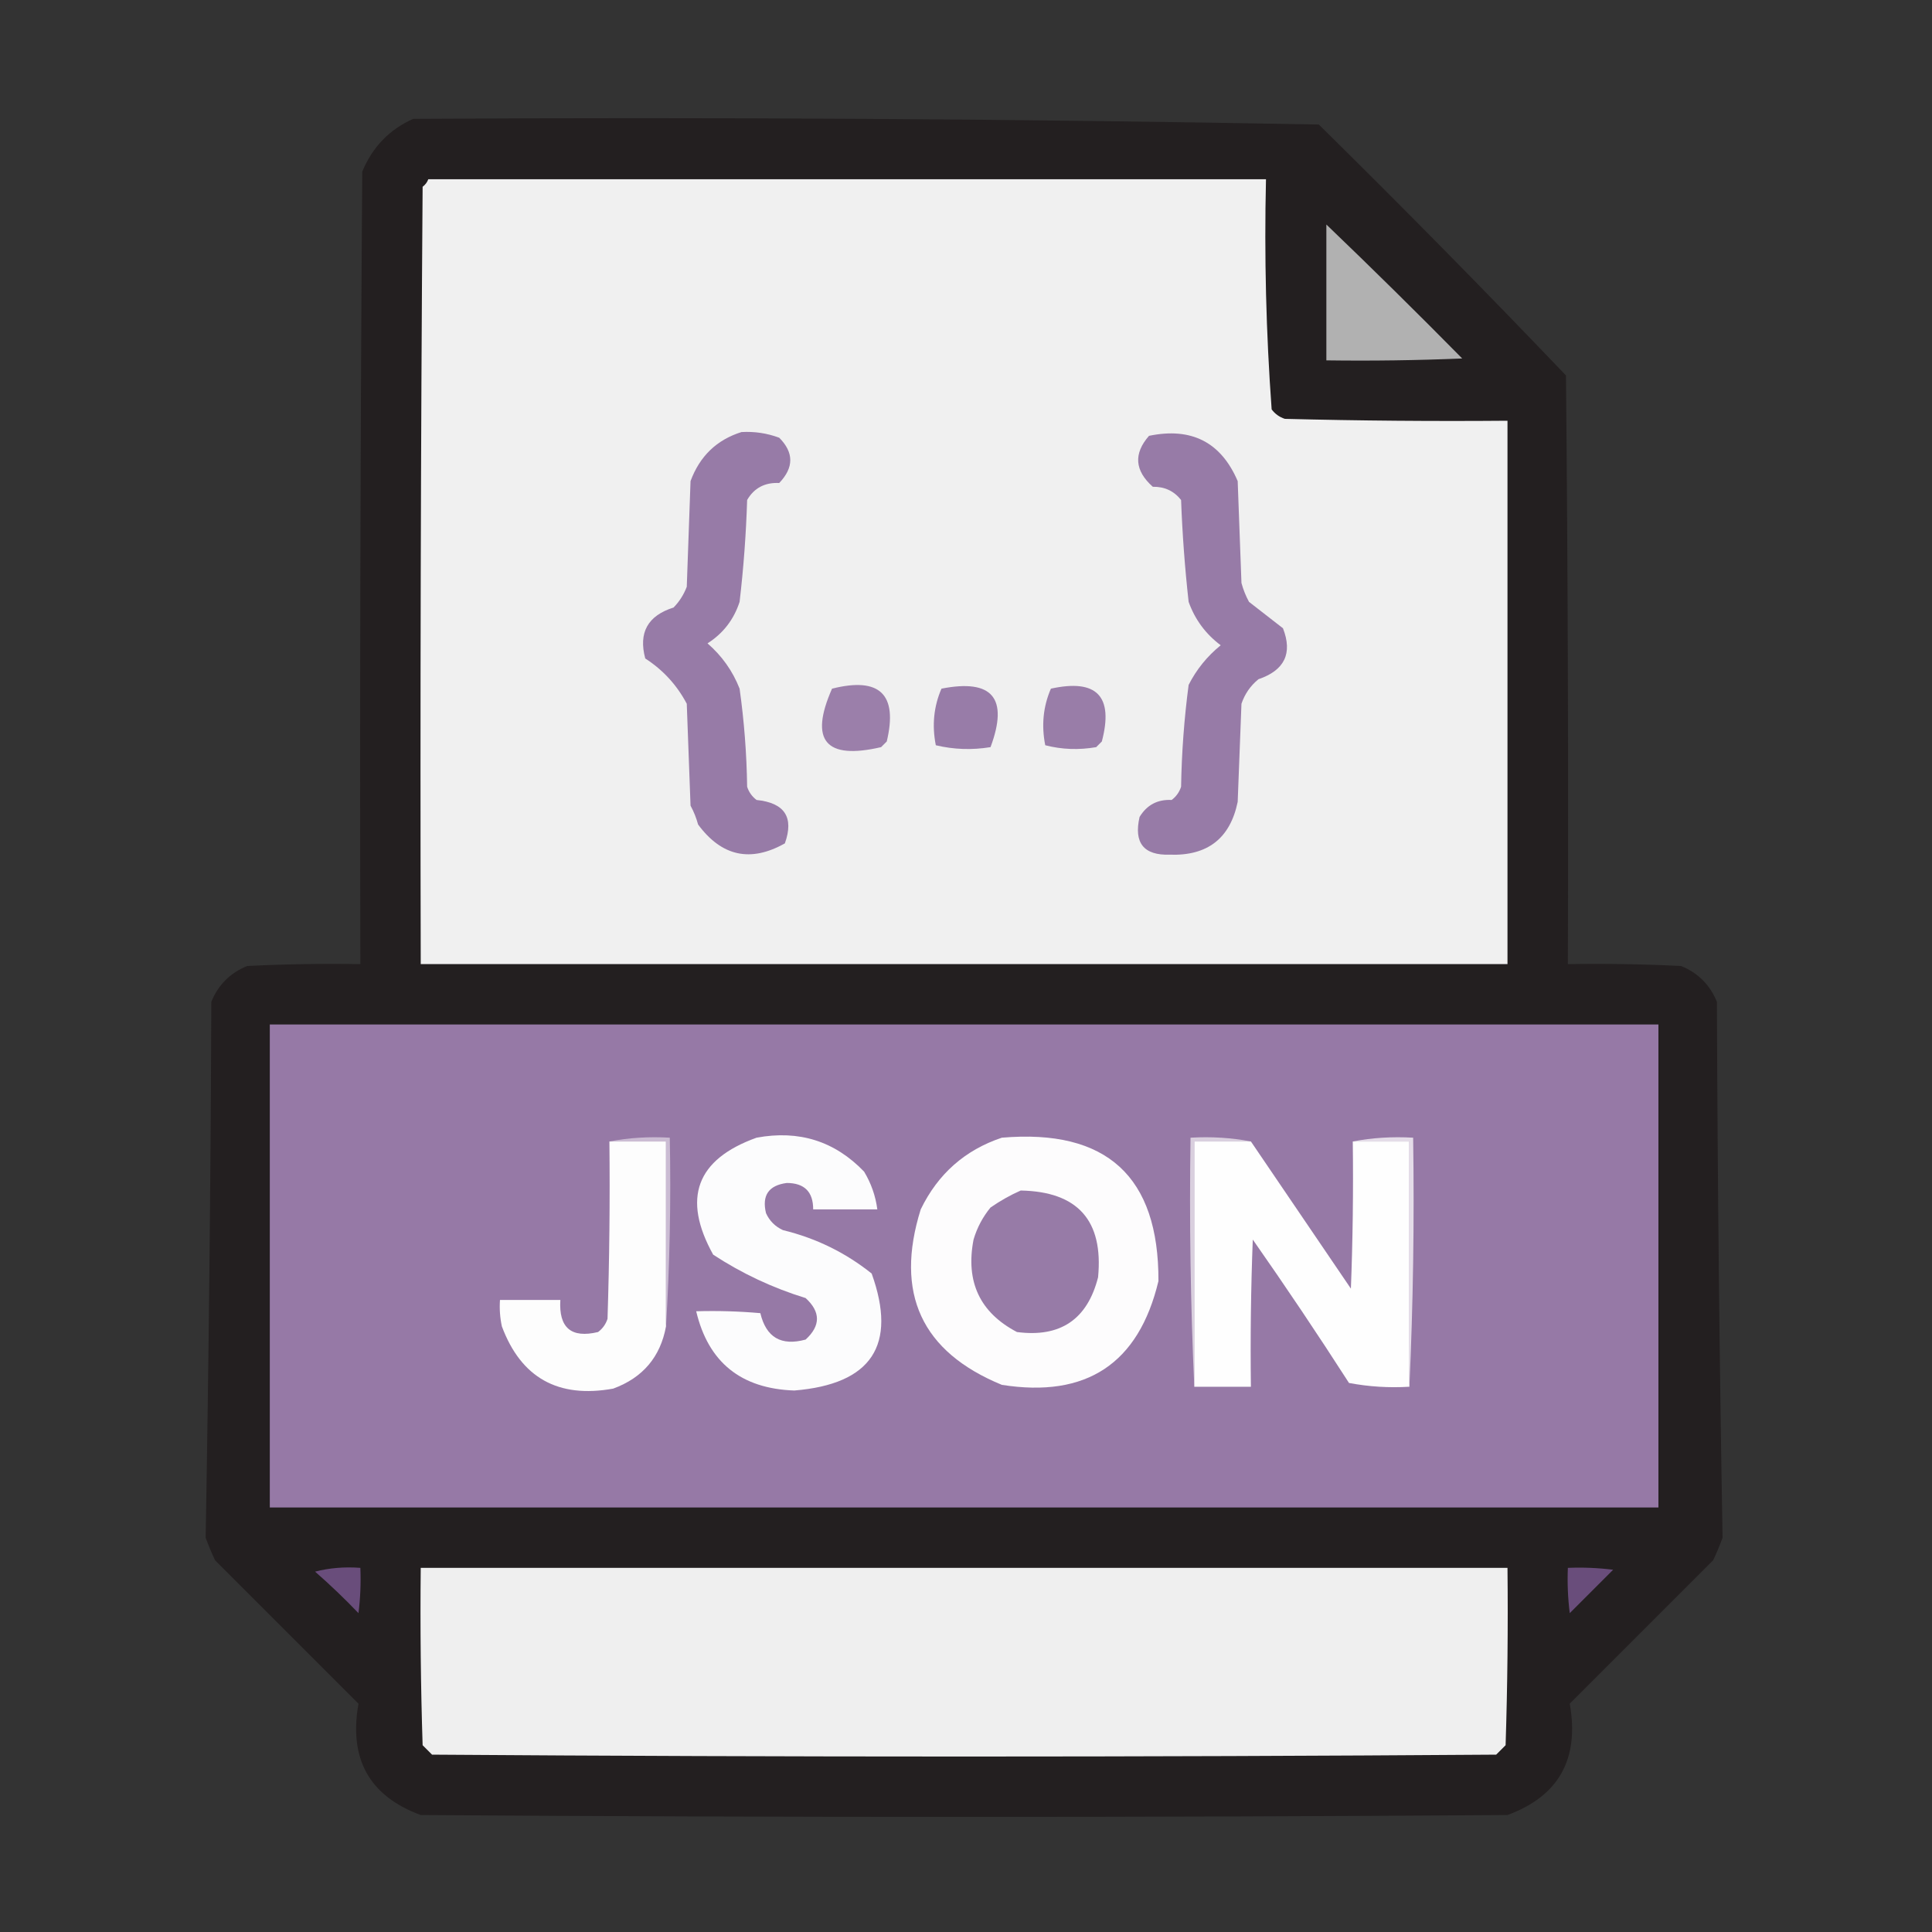 <?xml version="1.0" encoding="UTF-8"?>
<!DOCTYPE svg PUBLIC "-//W3C//DTD SVG 1.1//EN" "http://www.w3.org/Graphics/SVG/1.1/DTD/svg11.dtd">
<svg xmlns="http://www.w3.org/2000/svg" version="1.1" width="512px" height="512px" style="shape-rendering:geometricPrecision; text-rendering:geometricPrecision; image-rendering:optimizeQuality; fill-rule:evenodd; clip-rule:evenodd" xmlns:xlink="http://www.w3.org/1999/xlink">
<rect width="100%" height="100%" fill="#333333" stroke="none"/>
<g><path style="opacity:0.999" fill="#231f20" d="M 109.5,31.5 C 189.582,31.006 269.582,31.506 349.5,33C 371.695,54.861 393.529,77.028 415,99.5C 415.5,151.499 415.667,203.499 415.5,255.5C 425.506,255.334 435.506,255.5 445.5,256C 450,257.833 453.167,261 455,265.5C 455.172,312.874 455.672,360.208 456.5,407.5C 455.764,409.541 454.931,411.541 454,413.5C 441.333,426.167 428.667,438.833 416,451.5C 418.599,466.156 413.099,475.989 399.5,481C 303.5,481.667 207.5,481.667 111.5,481C 97.901,475.989 92.401,466.156 95,451.5C 82.333,438.833 69.667,426.167 57,413.5C 56.069,411.541 55.236,409.541 54.5,407.5C 55.328,360.208 55.828,312.874 56,265.5C 57.833,261 61,257.833 65.5,256C 75.494,255.5 85.494,255.334 95.5,255.5C 95.333,185.499 95.5,115.499 96,45.5C 98.687,38.981 103.187,34.314 109.5,31.5 Z"/></g>
<g><path style="opacity:1" fill="#f0f0f0" d="M 113.5,47.5 C 187.5,47.5 261.5,47.5 335.5,47.5C 335.024,67.925 335.524,88.259 337,108.5C 337.903,109.701 339.069,110.535 340.5,111C 360.164,111.5 379.831,111.667 399.5,111.5C 399.5,159.5 399.5,207.5 399.5,255.5C 303.5,255.5 207.5,255.5 111.5,255.5C 111.333,186.833 111.5,118.166 112,49.5C 112.717,48.956 113.217,48.289 113.5,47.5 Z"/></g>
<g><path style="opacity:1" fill="#b1b1b1" d="M 351.5,59.5 C 363.632,71.131 375.632,82.965 387.5,95C 375.505,95.5 363.505,95.666 351.5,95.5C 351.5,83.5 351.5,71.5 351.5,59.5 Z"/></g>
<g><path style="opacity:1" fill="#977ba7" d="M 196.5,114.5 C 199.941,114.301 203.274,114.801 206.5,116C 210.41,119.925 210.41,123.925 206.5,128C 202.682,127.823 199.849,129.323 198,132.5C 197.718,141.531 197.051,150.531 196,159.5C 194.475,164.19 191.641,167.857 187.5,170.5C 191.334,173.827 194.168,177.827 196,182.5C 197.21,191.106 197.877,199.773 198,208.5C 198.465,209.931 199.299,211.097 200.5,212C 207.958,212.768 210.458,216.601 208,223.5C 198.91,228.62 191.243,226.954 185,218.5C 184.529,216.754 183.862,215.087 183,213.5C 182.667,204.5 182.333,195.5 182,186.5C 179.382,181.549 175.716,177.549 171,174.5C 169.161,167.657 171.661,163.157 178.5,161C 180.041,159.421 181.208,157.587 182,155.5C 182.333,146.167 182.667,136.833 183,127.5C 185.442,120.888 189.942,116.555 196.5,114.5 Z"/></g>
<g><path style="opacity:1" fill="#977ba7" d="M 304.5,115.5 C 315.744,113.173 323.578,117.173 328,127.5C 328.333,136.5 328.667,145.5 329,154.5C 329.471,156.246 330.138,157.913 331,159.5C 334,161.833 337,164.167 340,166.5C 342.596,173.145 340.429,177.645 333.5,180C 331.383,181.731 329.883,183.898 329,186.5C 328.667,195.167 328.333,203.833 328,212.5C 326.005,222.178 320.005,226.845 310,226.5C 303.091,226.714 300.425,223.38 302,216.5C 303.934,213.312 306.768,211.812 310.5,212C 311.701,211.097 312.535,209.931 313,208.5C 313.153,199.45 313.82,190.45 315,181.5C 317.075,177.421 319.908,173.921 323.5,171C 319.509,168.011 316.676,164.178 315,159.5C 314.001,150.526 313.335,141.526 313,132.5C 311.113,130.114 308.613,128.947 305.5,129C 300.696,124.717 300.362,120.217 304.5,115.5 Z"/></g>
<g><path style="opacity:1" fill="#9b7faa" d="M 220.5,182.5 C 233.153,179.321 237.987,183.988 235,196.5C 234.5,197 234,197.5 233.5,198C 218.757,201.428 214.423,196.261 220.5,182.5 Z"/></g>
<g><path style="opacity:1" fill="#987ca8" d="M 249.5,182.5 C 263.005,179.843 267.338,185.009 262.5,198C 257.581,198.802 252.748,198.635 248,197.5C 246.955,192.215 247.455,187.215 249.5,182.5 Z"/></g>
<g><path style="opacity:1" fill="#997da8" d="M 278.5,182.5 C 290.665,179.832 295.165,184.498 292,196.5C 291.5,197 291,197.5 290.5,198C 285.913,198.799 281.413,198.632 277,197.5C 275.955,192.215 276.455,187.215 278.5,182.5 Z"/></g>
<g><path style="opacity:1" fill="#9679a6" d="M 71.5,271.5 C 194.167,271.5 316.833,271.5 439.5,271.5C 439.5,314.167 439.5,356.833 439.5,399.5C 316.833,399.5 194.167,399.5 71.5,399.5C 71.5,356.833 71.5,314.167 71.5,271.5 Z"/></g>
<g><path style="opacity:1" fill="#fcfcfd" d="M 200.5,301.5 C 211.735,299.413 221.235,302.413 229,310.5C 230.868,313.605 232.035,316.938 232.5,320.5C 226.833,320.5 221.167,320.5 215.5,320.5C 215.511,315.845 213.178,313.511 208.5,313.5C 203.699,314.134 201.865,316.8 203,321.5C 203.93,323.552 205.43,325.052 207.5,326C 216.238,328.126 224.071,331.96 231,337.5C 237.817,356.49 230.983,366.824 210.5,368.5C 196.365,368.014 187.699,361.014 184.5,347.5C 190.176,347.334 195.843,347.501 201.5,348C 203.027,354.434 207.027,356.767 213.5,355C 217.5,351.333 217.5,347.667 213.5,344C 204.769,341.315 196.603,337.481 189,332.5C 180.699,317.563 184.532,307.23 200.5,301.5 Z"/></g>
<g><path style="opacity:1" fill="#fdfcfd" d="M 265.5,301.5 C 293.283,299.121 307.116,311.788 307,339.5C 301.759,361.381 287.925,370.548 265.5,367C 244.214,358.252 237.047,342.752 244,320.5C 248.56,311.1 255.727,304.767 265.5,301.5 Z"/></g>
<g><path style="opacity:1" fill="#fdfdfd" d="M 161.5,302.5 C 166.5,302.5 171.5,302.5 176.5,302.5C 176.5,318.833 176.5,335.167 176.5,351.5C 175.011,359.618 170.344,365.118 162.5,368C 147.916,370.632 138.083,365.132 133,351.5C 132.503,349.19 132.337,346.857 132.5,344.5C 137.833,344.5 143.167,344.5 148.5,344.5C 148.043,351.88 151.376,354.713 158.5,353C 159.701,352.097 160.535,350.931 161,349.5C 161.5,333.837 161.667,318.17 161.5,302.5 Z"/></g>
<g><path style="opacity:1" fill="#cbbcd3" d="M 161.5,302.5 C 166.64,301.512 171.974,301.179 177.5,301.5C 177.83,318.342 177.497,335.008 176.5,351.5C 176.5,335.167 176.5,318.833 176.5,302.5C 171.5,302.5 166.5,302.5 161.5,302.5 Z"/></g>
<g><path style="opacity:1" fill="#d9cfde" d="M 331.5,302.5 C 326.5,302.5 321.5,302.5 316.5,302.5C 316.5,324.167 316.5,345.833 316.5,367.5C 315.503,345.673 315.169,323.673 315.5,301.5C 321.026,301.179 326.36,301.512 331.5,302.5 Z"/></g>
<g><path style="opacity:1" fill="#fefefe" d="M 331.5,302.5 C 340.31,315.434 349.144,328.434 358,341.5C 358.5,328.504 358.667,315.504 358.5,302.5C 363.5,302.5 368.5,302.5 373.5,302.5C 373.5,324.167 373.5,345.833 373.5,367.5C 368.125,367.828 362.792,367.495 357.5,366.5C 349.248,353.661 340.748,340.994 332,328.5C 331.5,341.496 331.333,354.496 331.5,367.5C 326.5,367.5 321.5,367.5 316.5,367.5C 316.5,345.833 316.5,324.167 316.5,302.5C 321.5,302.5 326.5,302.5 331.5,302.5 Z"/></g>
<g><path style="opacity:1" fill="#e4dce8" d="M 358.5,302.5 C 363.64,301.512 368.974,301.179 374.5,301.5C 374.831,323.673 374.497,345.673 373.5,367.5C 373.5,345.833 373.5,324.167 373.5,302.5C 368.5,302.5 363.5,302.5 358.5,302.5 Z"/></g>
<g><path style="opacity:1" fill="#977ba7" d="M 270.5,315.5 C 285.618,315.784 292.451,323.451 291,338.5C 288.155,349.676 280.989,354.51 269.5,353C 259.678,347.849 255.845,339.682 258,328.5C 258.937,325.344 260.437,322.511 262.5,320C 265.099,318.205 267.766,316.705 270.5,315.5 Z"/></g>
<g><path style="opacity:1" fill="#694d7b" d="M 83.5,416.5 C 87.298,415.517 91.298,415.183 95.5,415.5C 95.665,419.514 95.499,423.514 95,427.5C 91.298,423.63 87.464,419.963 83.5,416.5 Z"/></g>
<g><path style="opacity:1" fill="#efefef" d="M 111.5,415.5 C 207.5,415.5 303.5,415.5 399.5,415.5C 399.667,431.17 399.5,446.837 399,462.5C 398.167,463.333 397.333,464.167 396.5,465C 302.5,465.667 208.5,465.667 114.5,465C 113.667,464.167 112.833,463.333 112,462.5C 111.5,446.837 111.333,431.17 111.5,415.5 Z"/></g>
<g><path style="opacity:1" fill="#694d7b" d="M 415.5,415.5 C 419.514,415.334 423.514,415.501 427.5,416C 423.667,419.833 419.833,423.667 416,427.5C 415.501,423.514 415.334,419.514 415.5,415.5 Z"/></g>
</svg>
